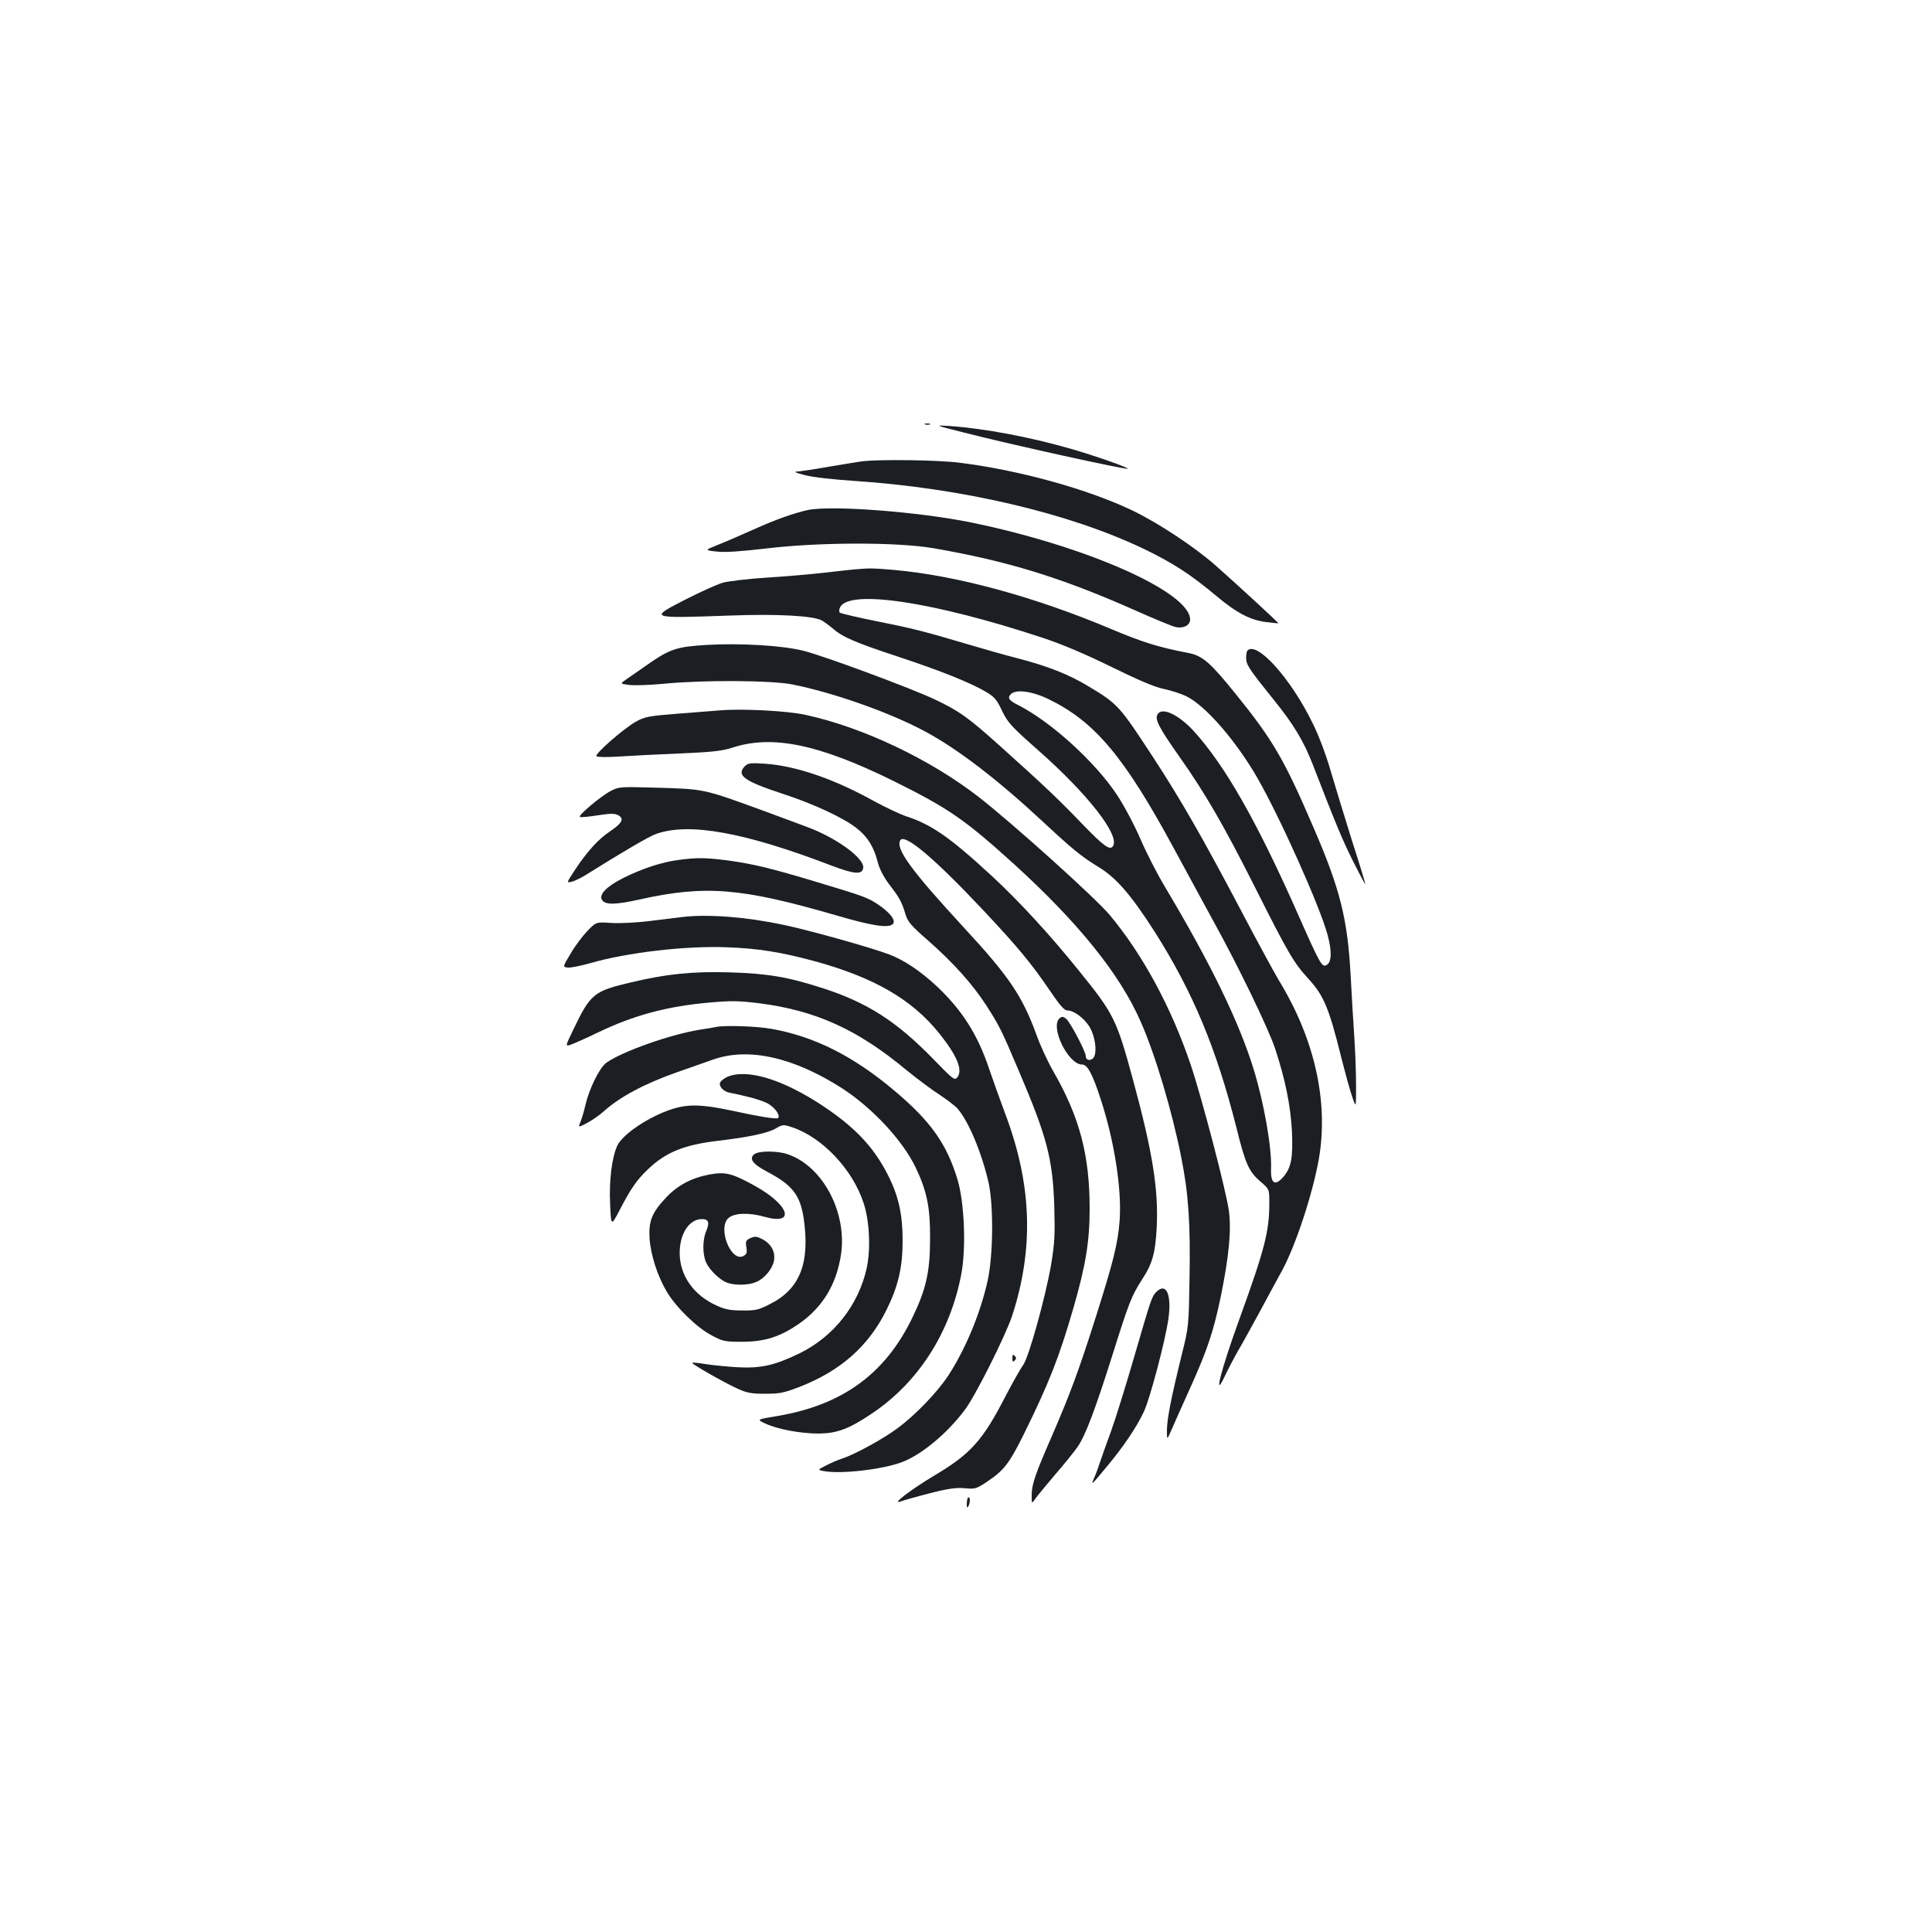 <?xml version="1.0" standalone="no"?>
<!DOCTYPE svg PUBLIC "-//W3C//DTD SVG 20010904//EN"
 "http://www.w3.org/TR/2001/REC-SVG-20010904/DTD/svg10.dtd">
<svg version="1.0" xmlns="http://www.w3.org/2000/svg"
 width="1000pt" height="1000pt" viewBox="0 0 1000 1000"
 preserveAspectRatio="xMidYMid meet">
<g transform="translate(0,1000) scale(0.1,-0.1)"
fill="#1b1f23" stroke="none">
<path d="M4788 7803 c6 -2 18 -2 25 0 6 3 1 5 -13 5 -14 0 -19 -2 -12 -5z"/>
<path d="M4990 7761 c233 -60 841 -194 847 -187 6 5 -164 65 -287 101 -218 63
-452 107 -635 120 -80 5 -80 5 75 -34z"/>
<path d="M4470 7613 c-19 -2 -98 -15 -176 -28 -77 -14 -154 -25 -170 -26 -18
0 -3 -7 41 -18 40 -11 149 -23 255 -30 558 -37 1110 -166 1496 -350 156 -75
245 -133 379 -245 106 -89 177 -126 260 -136 33 -4 61 -7 62 -6 2 2 -225 211
-325 299 -106 94 -292 217 -425 282 -232 112 -588 211 -900 250 -110 14 -402
18 -497 8z"/>
<path d="M4181 7360 c-73 -16 -169 -50 -286 -103 -60 -27 -141 -62 -179 -77
-70 -28 -70 -28 -5 -35 44 -5 124 1 254 16 273 33 681 34 869 1 380 -66 657
-151 1032 -317 105 -47 204 -88 221 -91 39 -8 73 10 73 39 0 143 -539 381
-1135 503 -270 55 -724 90 -844 64z"/>
<path d="M4425 7053 c-22 -2 -96 -10 -165 -18 -69 -8 -201 -19 -295 -25 -93
-6 -194 -18 -224 -26 -30 -9 -116 -48 -193 -87 -190 -98 -193 -98 232 -83 241
9 427 -1 473 -25 12 -7 37 -25 55 -40 52 -46 116 -74 338 -147 227 -75 380
-137 459 -184 42 -25 55 -40 82 -98 30 -61 47 -80 184 -201 258 -227 426 -442
390 -498 -16 -25 -48 -1 -162 117 -118 123 -199 200 -420 398 -168 151 -211
182 -341 244 -118 56 -564 222 -677 251 -108 28 -328 41 -501 31 -162 -10
-192 -20 -320 -110 -36 -25 -80 -56 -98 -68 -33 -23 -33 -23 13 -29 24 -4 107
-1 182 6 205 20 556 18 666 -4 214 -43 506 -146 687 -244 169 -91 375 -249
610 -468 155 -144 197 -178 285 -232 94 -57 170 -146 293 -338 197 -311 319
-604 422 -1013 46 -186 64 -225 121 -275 49 -42 49 -42 49 -113 0 -148 -24
-240 -154 -599 -97 -267 -138 -429 -76 -297 16 34 47 93 68 130 22 37 73 130
115 207 41 77 91 169 111 205 71 129 159 396 192 579 52 298 -21 624 -208 929
-22 37 -111 200 -196 362 -195 370 -309 569 -450 785 -179 274 -185 281 -342
375 -100 60 -207 102 -360 142 -63 16 -180 49 -260 73 -229 68 -284 82 -475
120 -99 20 -184 40 -188 44 -5 5 -4 18 2 29 50 93 488 26 1050 -160 102 -34
222 -85 354 -150 139 -68 222 -104 271 -114 38 -8 90 -25 115 -37 101 -49 259
-232 370 -425 119 -208 321 -660 362 -809 23 -84 22 -141 -3 -157 -25 -15 -33
-2 -144 249 -217 492 -383 783 -547 963 -79 85 -164 124 -186 84 -14 -26 7
-67 111 -215 134 -189 230 -355 390 -672 178 -354 204 -398 282 -483 77 -84
105 -151 165 -392 23 -91 50 -190 61 -220 19 -55 19 -55 19 60 0 63 -4 176 -9
250 -5 74 -14 218 -19 320 -16 294 -54 447 -192 766 -153 356 -211 455 -407
697 -127 157 -168 193 -240 207 -160 31 -235 55 -398 123 -397 168 -802 278
-1126 307 -103 9 -128 10 -203 3z m1001 -671 c241 -117 393 -298 652 -777 71
-132 162 -298 201 -370 129 -233 286 -558 320 -660 54 -162 81 -299 88 -430 6
-135 -3 -187 -43 -235 -45 -52 -68 -37 -65 42 4 109 -37 341 -90 513 -76 247
-223 549 -460 946 -39 65 -96 176 -126 246 -31 72 -84 172 -121 228 -113 171
-341 378 -509 464 -50 25 -59 37 -43 56 24 29 108 19 196 -23z"/>
<path d="M6457 6633 c-4 -3 -7 -21 -7 -38 0 -36 15 -58 142 -216 105 -130 156
-215 204 -339 118 -305 152 -387 207 -497 34 -67 62 -121 64 -120 1 2 -29 102
-68 222 -38 121 -87 283 -110 360 -23 81 -62 186 -94 250 -112 231 -288 428
-338 378z"/>
<path d="M3725 6323 c-27 -2 -125 -10 -217 -17 -153 -12 -171 -16 -218 -42
-63 -36 -211 -165 -203 -178 4 -5 49 -6 112 -2 58 4 201 11 316 16 170 7 222
13 275 30 208 68 448 18 834 -172 286 -142 369 -199 625 -431 333 -303 549
-571 656 -817 75 -170 162 -462 209 -700 38 -189 48 -345 43 -625 -4 -247 -4
-252 -41 -400 -55 -224 -76 -331 -76 -389 0 -51 0 -51 24 4 13 30 56 127 96
215 91 202 121 294 159 475 42 207 55 342 42 441 -14 104 -140 586 -198 758
-100 296 -249 572 -420 776 -75 89 -496 468 -675 608 -253 197 -603 363 -899
427 -94 21 -334 33 -444 23z"/>
<path d="M3857 6036 c-48 -49 -9 -78 198 -146 154 -50 311 -123 378 -176 57
-44 90 -97 110 -176 9 -36 31 -77 59 -115 54 -70 65 -90 84 -153 12 -41 28
-60 121 -141 128 -113 227 -223 298 -333 66 -103 77 -123 168 -338 146 -342
176 -455 184 -703 4 -146 2 -188 -16 -298 -29 -169 -116 -483 -145 -522 -12
-16 -53 -88 -90 -159 -120 -233 -181 -301 -371 -414 -125 -75 -227 -154 -172
-133 16 6 83 25 150 42 93 24 136 30 180 26 54 -5 61 -3 115 33 88 59 115 94
188 240 133 269 187 407 260 660 64 222 84 345 84 514 0 278 -52 473 -187 709
-28 48 -68 134 -88 190 -74 203 -142 303 -377 557 -274 297 -354 408 -328 451
23 36 175 -92 428 -361 179 -190 253 -280 348 -420 49 -73 73 -100 88 -100 33
0 83 -36 113 -81 33 -51 45 -147 19 -168 -17 -14 -36 -7 -36 13 0 22 -78 171
-100 191 -16 14 -22 15 -35 5 -52 -43 43 -240 116 -240 28 0 54 -49 98 -185
70 -216 108 -463 96 -625 -9 -116 -32 -209 -120 -487 -90 -284 -135 -405 -227
-618 -90 -206 -108 -258 -108 -314 0 -45 0 -45 17 -21 9 14 56 70 103 126 48
55 101 121 119 147 40 59 91 194 182 483 82 261 96 297 150 381 54 82 69 137
76 268 10 197 -21 392 -121 760 -87 321 -100 346 -281 570 -149 185 -306 356
-446 486 -218 202 -316 271 -449 314 -30 10 -107 46 -171 81 -204 113 -400
180 -559 191 -73 5 -88 3 -103 -11z"/>
<path d="M3163 5907 c-54 -28 -176 -131 -161 -136 6 -2 48 2 93 9 63 10 86 10
104 1 33 -18 22 -41 -40 -83 -61 -40 -122 -107 -186 -205 -41 -63 -41 -63 -15
-57 15 3 47 19 72 34 195 122 331 202 367 214 171 60 457 8 906 -164 121 -46
160 -48 165 -12 7 46 -124 145 -268 203 -30 12 -129 48 -220 82 -357 130 -320
122 -620 131 -145 4 -158 3 -197 -17z"/>
<path d="M3512 5549 c-86 -11 -189 -45 -285 -93 -89 -45 -128 -86 -111 -114
17 -26 66 -26 193 2 341 76 527 61 1016 -81 191 -56 273 -68 296 -46 18 18
-13 58 -74 100 -55 37 -74 44 -317 117 -239 72 -330 94 -460 112 -115 15 -163
16 -258 3z"/>
<path d="M3535 5254 c-16 -2 -90 -11 -163 -20 -77 -10 -166 -14 -210 -11 -77
5 -77 5 -122 -42 -25 -26 -64 -78 -86 -116 -42 -70 -42 -70 -15 -73 15 -2 67
9 117 23 191 55 491 90 704 82 166 -6 283 -25 460 -73 305 -84 500 -197 641
-372 92 -115 123 -189 95 -227 -15 -19 -20 -15 -128 96 -187 192 -340 290
-566 363 -181 59 -288 77 -482 83 -194 6 -333 -8 -519 -53 -187 -44 -205 -59
-292 -240 -44 -91 -44 -91 -14 -81 17 6 80 34 140 63 185 89 359 136 580 155
110 10 150 9 256 -4 294 -38 508 -136 761 -346 54 -44 130 -101 169 -126 39
-26 82 -58 95 -73 57 -65 125 -227 161 -384 26 -118 24 -375 -5 -507 -39 -174
-116 -357 -207 -496 -56 -83 -166 -198 -256 -265 -76 -57 -224 -138 -289 -159
-19 -6 -56 -22 -82 -35 -47 -24 -47 -24 -16 -30 87 -17 300 7 404 45 102 38
233 146 326 269 55 71 213 387 247 490 113 347 102 677 -34 1040 -26 69 -64
175 -85 237 -60 179 -139 303 -271 428 -85 79 -170 136 -247 165 -95 36 -420
127 -547 153 -191 41 -388 56 -520 41z"/>
<path d="M3710 4685 c-8 -2 -49 -9 -90 -15 -152 -25 -399 -112 -482 -171 -35
-26 -88 -133 -108 -219 -7 -30 -18 -69 -25 -86 -13 -31 -13 -31 33 -7 26 14
64 40 85 59 84 76 211 144 378 203 63 22 147 52 188 66 184 66 419 13 671
-149 157 -102 312 -269 379 -408 59 -124 76 -207 75 -368 0 -176 -21 -265 -94
-415 -140 -287 -360 -447 -695 -504 -110 -18 -110 -18 -62 -40 63 -29 181 -51
275 -51 94 1 155 23 274 103 241 161 407 420 464 724 25 135 16 368 -20 488
-56 185 -139 302 -327 460 -215 181 -416 281 -638 320 -73 13 -236 19 -281 10z"/>
<path d="M3764 4426 c-17 -8 -34 -21 -37 -30 -7 -18 16 -44 46 -51 12 -2 52
-11 90 -20 37 -8 86 -24 108 -35 38 -20 70 -63 56 -77 -7 -7 -95 7 -247 40
-147 31 -220 33 -302 6 -117 -37 -256 -130 -283 -189 -28 -62 -43 -180 -37
-303 5 -115 5 -115 50 -29 57 110 89 156 144 208 93 90 188 128 362 149 162
19 261 40 303 65 34 20 38 20 84 5 157 -53 314 -220 370 -395 30 -93 36 -237
15 -334 -43 -192 -170 -353 -346 -440 -130 -63 -200 -79 -319 -73 -53 3 -127
10 -165 16 -38 6 -71 10 -73 7 -5 -5 157 -98 233 -133 50 -23 73 -27 144 -27
74 0 97 4 177 35 214 83 360 212 453 402 60 122 82 219 82 357 0 134 -21 229
-75 336 -73 145 -170 248 -335 358 -210 140 -396 196 -498 152z"/>
<path d="M3906 4027 c-32 -23 -11 -52 65 -92 130 -68 171 -121 189 -242 33
-230 -19 -364 -173 -442 -60 -31 -76 -35 -146 -34 -62 0 -90 6 -133 26 -119
54 -190 156 -190 272 0 99 49 175 115 175 35 0 41 -17 22 -63 -19 -45 -19
-117 -1 -160 17 -39 71 -92 109 -106 39 -15 111 -14 150 3 43 17 85 68 93 110
8 46 -13 86 -58 111 -31 16 -40 17 -63 7 -24 -11 -27 -17 -22 -47 5 -28 2 -37
-15 -46 -64 -34 -135 144 -78 196 30 27 105 30 187 7 162 -46 130 60 -48 159
-119 66 -154 75 -236 60 -91 -17 -164 -55 -222 -116 -77 -81 -94 -124 -89
-214 6 -87 41 -196 90 -278 47 -79 152 -182 228 -223 61 -33 71 -35 160 -35
119 0 199 26 298 95 121 85 192 203 215 357 32 217 -93 455 -274 518 -52 19
-149 19 -173 2z"/>
<path d="M5985 3313 c-23 -23 -27 -35 -115 -338 -43 -148 -97 -322 -120 -385
-23 -63 -49 -135 -57 -160 -8 -25 -21 -61 -30 -80 -17 -41 -16 -40 71 65 82
99 150 199 187 279 32 68 112 372 127 482 17 125 -12 188 -63 137z"/>
<path d="M5240 2970 c0 -19 3 -21 12 -12 9 9 9 15 0 24 -9 9 -12 7 -12 -12z"/>
<path d="M5004 2219 c-1 -20 2 -26 7 -17 11 16 12 48 2 48 -5 0 -8 -14 -9 -31z"/>
</g>
</svg>
